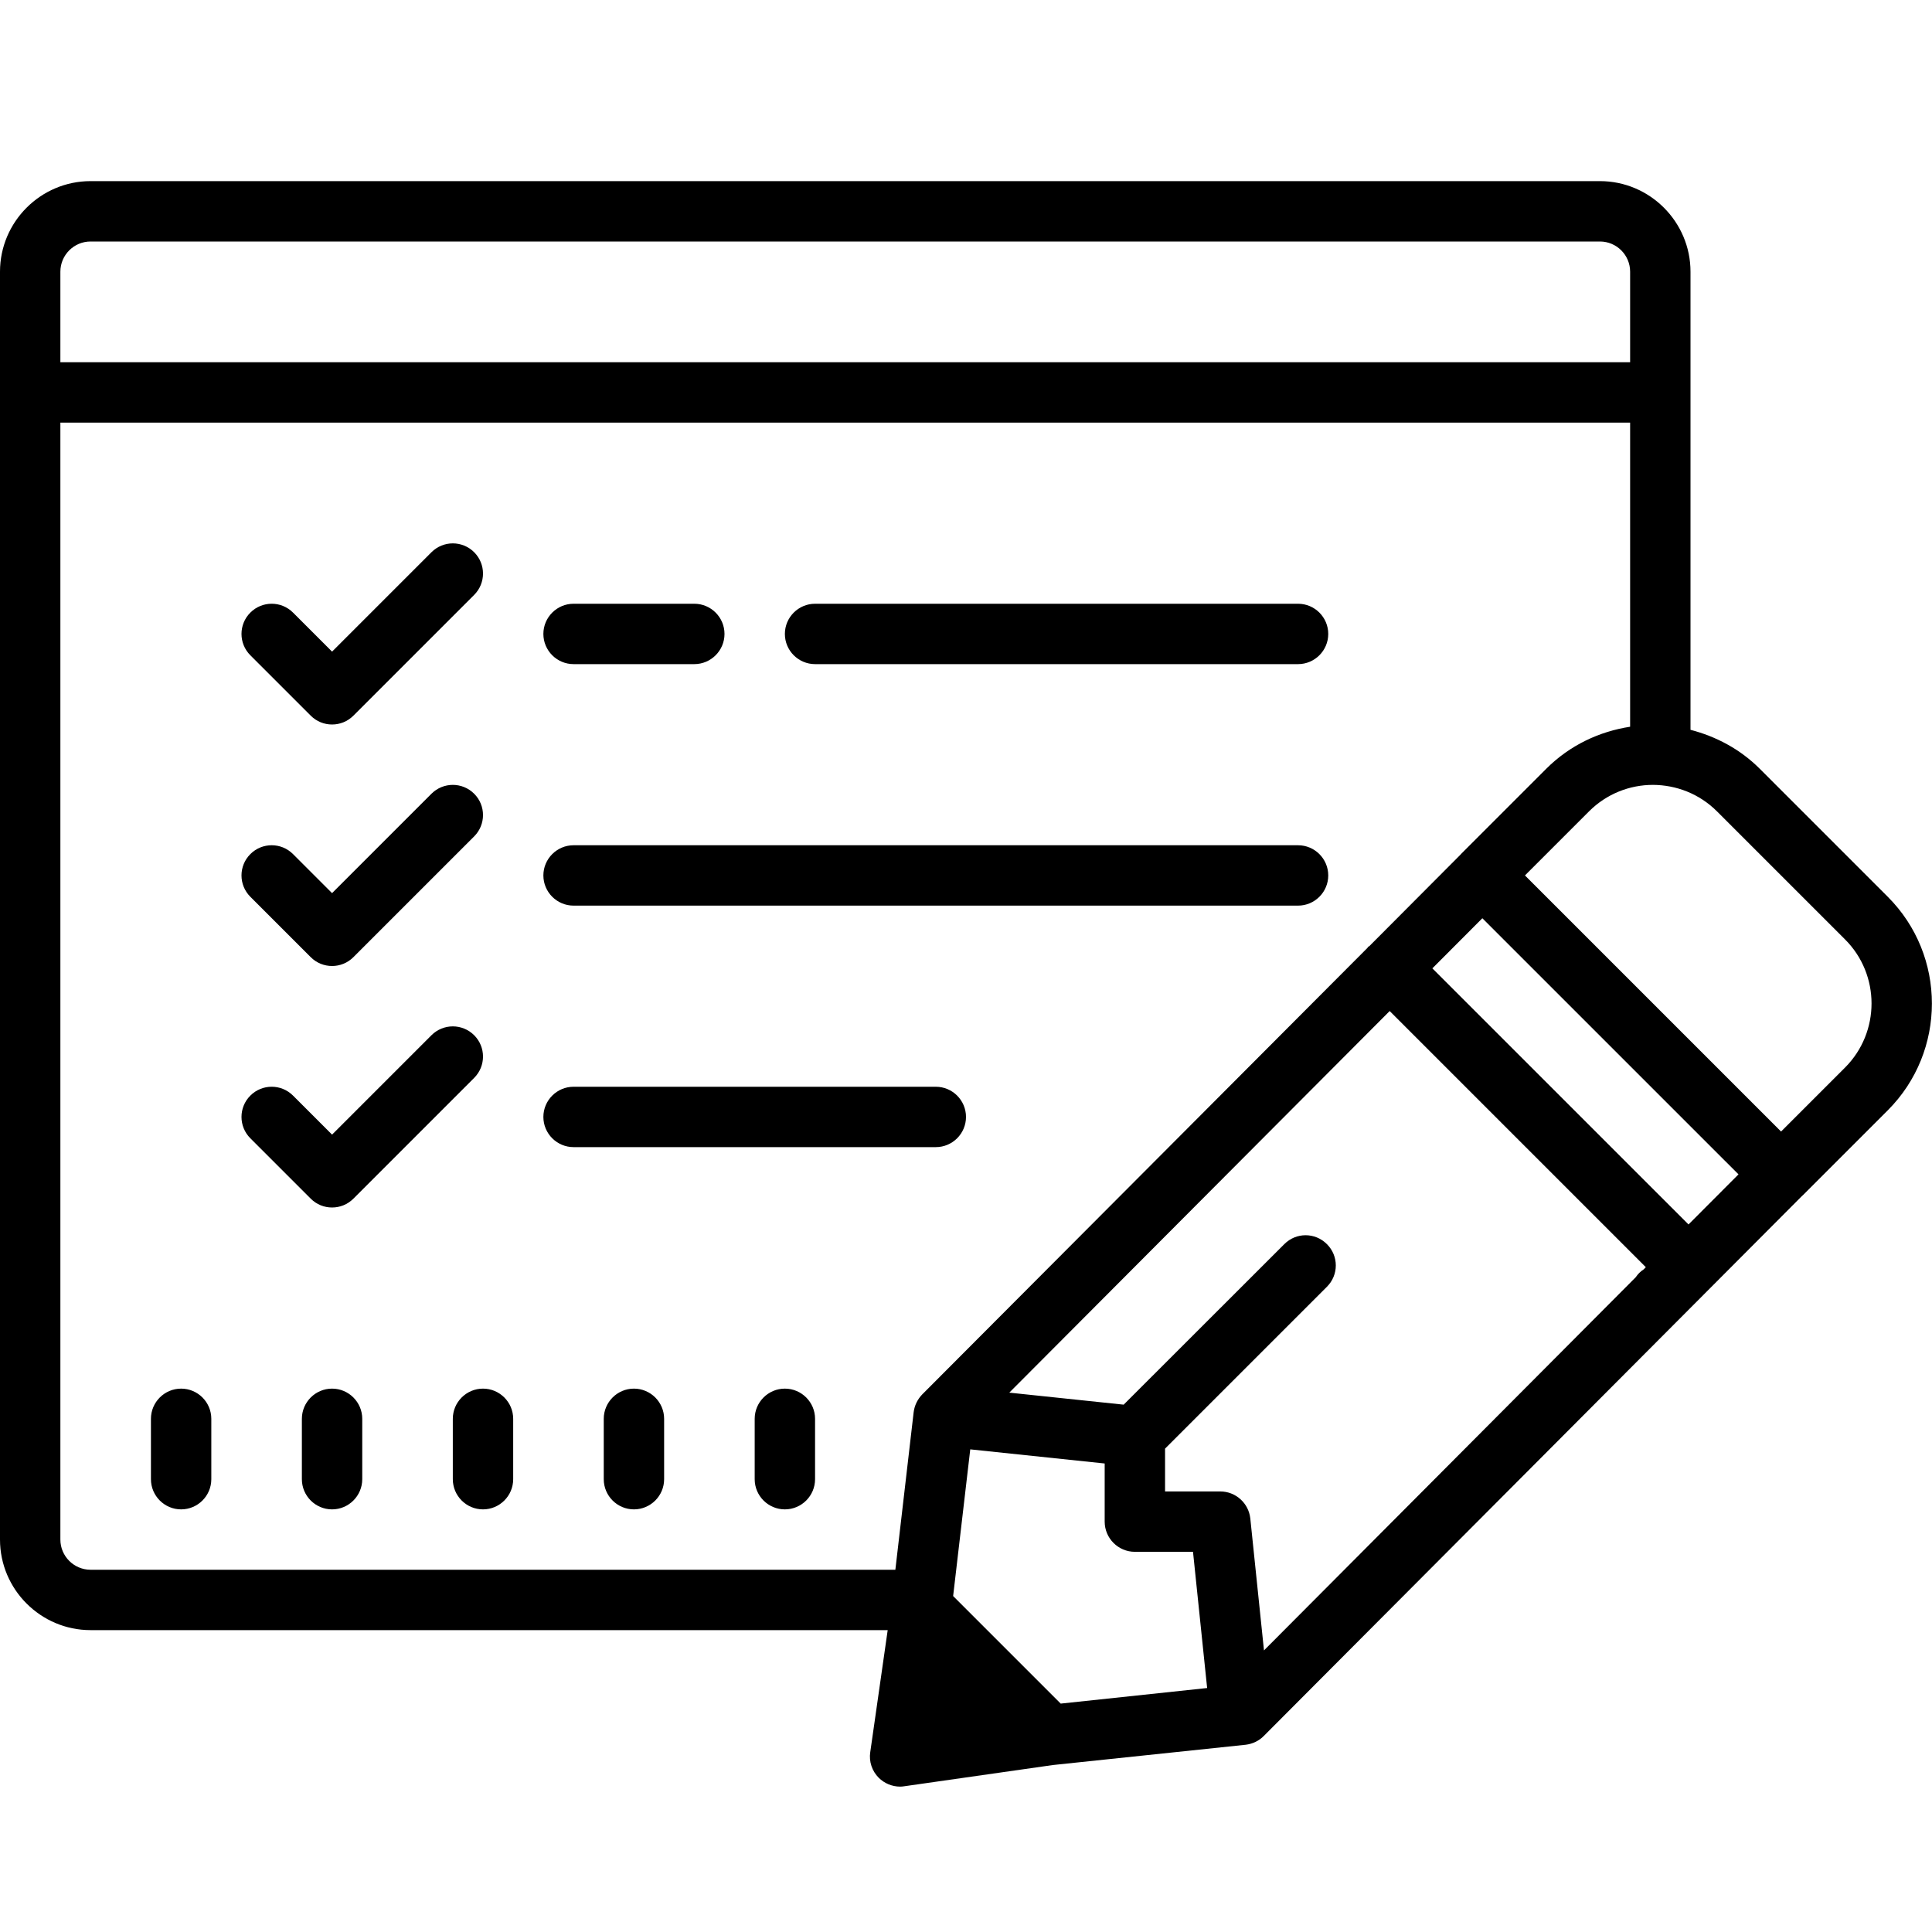 <svg fill="#000000" xmlns="http://www.w3.org/2000/svg"  viewBox="0 0 64 64" width="64px" height="64px"><path d="M 3 6 C 1.348 6 0 7.348 0 9 L 0 51 C 0 52.652 1.348 54 3 54 L 29.406 54 L 28.828 58.043 C 28.781 58.355 28.887 58.668 29.109 58.891 C 29.297 59.078 29.555 59.184 29.816 59.184 C 29.863 59.184 29.91 59.18 29.957 59.172 L 34.879 58.469 L 41.266 57.797 C 41.492 57.77 41.707 57.668 41.867 57.504 L 59.707 39.605 L 59.711 39.605 L 62.535 36.781 C 64.484 34.828 64.484 31.656 62.535 29.707 L 58.293 25.465 C 57.637 24.809 56.84 24.395 56 24.176 L 56 9 C 56 7.348 54.652 6 53 6 Z M 3 8 L 53 8 C 53.551 8 54 8.449 54 9 L 54 12 L 2 12 L 2 9 C 2 8.449 2.449 8 3 8 Z M 2 14 L 54 14 L 54 24.074 C 52.984 24.23 52.004 24.684 51.223 25.465 L 48.395 28.293 C 48.391 28.297 48.391 28.297 48.391 28.301 L 45.359 31.344 C 45.348 31.352 45.332 31.352 45.324 31.363 C 45.312 31.375 45.309 31.391 45.297 31.402 L 30.551 46.191 C 30.395 46.352 30.293 46.559 30.266 46.781 L 29.66 52 L 3 52 C 2.449 52 2 51.551 2 51 Z M 15 18 C 14.746 18 14.488 18.098 14.293 18.293 L 11 21.586 L 9.707 20.293 C 9.316 19.902 8.684 19.902 8.293 20.293 C 7.902 20.684 7.902 21.316 8.293 21.707 L 10.293 23.707 C 10.488 23.902 10.742 24 11 24 C 11.258 24 11.512 23.902 11.707 23.707 L 15.707 19.707 C 16.098 19.316 16.098 18.684 15.707 18.293 C 15.512 18.098 15.254 18 15 18 Z M 19 20 C 18.449 20 18 20.449 18 21 C 18 21.551 18.449 22 19 22 L 23 22 C 23.551 22 24 21.551 24 21 C 24 20.449 23.551 20 23 20 Z M 27 20 C 26.449 20 26 20.449 26 21 C 26 21.551 26.449 22 27 22 L 43 22 C 43.551 22 44 21.551 44 21 C 44 20.449 43.551 20 43 20 Z M 15 26 C 14.746 26 14.488 26.098 14.293 26.293 L 11 29.586 L 9.707 28.293 C 9.316 27.902 8.684 27.902 8.293 28.293 C 7.902 28.684 7.902 29.316 8.293 29.707 L 10.293 31.707 C 10.488 31.902 10.742 32 11 32 C 11.258 32 11.512 31.902 11.707 31.707 L 15.707 27.707 C 16.098 27.316 16.098 26.684 15.707 26.293 C 15.512 26.098 15.254 26 15 26 Z M 54.758 26 C 55.527 26.004 56.293 26.293 56.879 26.879 L 61.121 31.121 C 62.289 32.289 62.289 34.191 61.121 35.363 L 59 37.484 L 50.516 29 L 52.637 26.879 C 53.223 26.293 53.988 26 54.758 26 Z M 19 28 C 18.449 28 18 28.449 18 29 C 18 29.551 18.449 30 19 30 L 43 30 C 43.551 30 44 29.551 44 29 C 44 28.449 43.551 28 43 28 Z M 49.105 30.418 L 57.59 38.902 L 55.934 40.562 L 47.449 32.078 Z M 46.035 33.492 L 54.52 41.977 L 54.453 42.047 C 54.344 42.117 54.254 42.207 54.184 42.312 L 41.871 54.672 L 41.418 50.301 C 41.363 49.793 40.934 49.406 40.422 49.406 L 38.594 49.406 L 38.594 47.988 L 43.957 42.625 C 44.348 42.234 44.348 41.605 43.957 41.215 C 43.566 40.82 42.934 40.82 42.543 41.215 L 37.223 46.531 L 33.434 46.133 Z M 15 34 C 14.746 34 14.488 34.098 14.293 34.293 L 11 37.586 L 9.707 36.293 C 9.316 35.902 8.684 35.902 8.293 36.293 C 7.902 36.684 7.902 37.316 8.293 37.707 L 10.293 39.707 C 10.488 39.902 10.742 40 11 40 C 11.258 40 11.512 39.902 11.707 39.707 L 15.707 35.707 C 16.098 35.316 16.098 34.684 15.707 34.293 C 15.512 34.098 15.254 34 15 34 Z M 19 36 C 18.449 36 18 36.449 18 37 C 18 37.551 18.449 38 19 38 L 31 38 C 31.551 38 32 37.551 32 37 C 32 36.449 31.551 36 31 36 Z M 6 46 C 5.449 46 5 46.449 5 47 L 5 49 C 5 49.551 5.449 50 6 50 C 6.551 50 7 49.551 7 49 L 7 47 C 7 46.449 6.551 46 6 46 Z M 11 46 C 10.449 46 10 46.449 10 47 L 10 49 C 10 49.551 10.449 50 11 50 C 11.551 50 12 49.551 12 49 L 12 47 C 12 46.449 11.551 46 11 46 Z M 16 46 C 15.449 46 15 46.449 15 47 L 15 49 C 15 49.551 15.449 50 16 50 C 16.551 50 17 49.551 17 49 L 17 47 C 17 46.449 16.551 46 16 46 Z M 21 46 C 20.449 46 20 46.449 20 47 L 20 49 C 20 49.551 20.449 50 21 50 C 21.551 50 22 49.551 22 49 L 22 47 C 22 46.449 21.551 46 21 46 Z M 26 46 C 25.449 46 25 46.449 25 47 L 25 49 C 25 49.551 25.449 50 26 50 C 26.551 50 27 49.551 27 49 L 27 47 C 27 46.449 26.551 46 26 46 Z M 32.141 48.012 L 36.594 48.48 L 36.594 50.406 C 36.594 50.957 37.043 51.406 37.594 51.406 L 39.52 51.406 L 39.988 55.918 L 35.137 56.434 L 31.574 52.871 Z"/></svg>